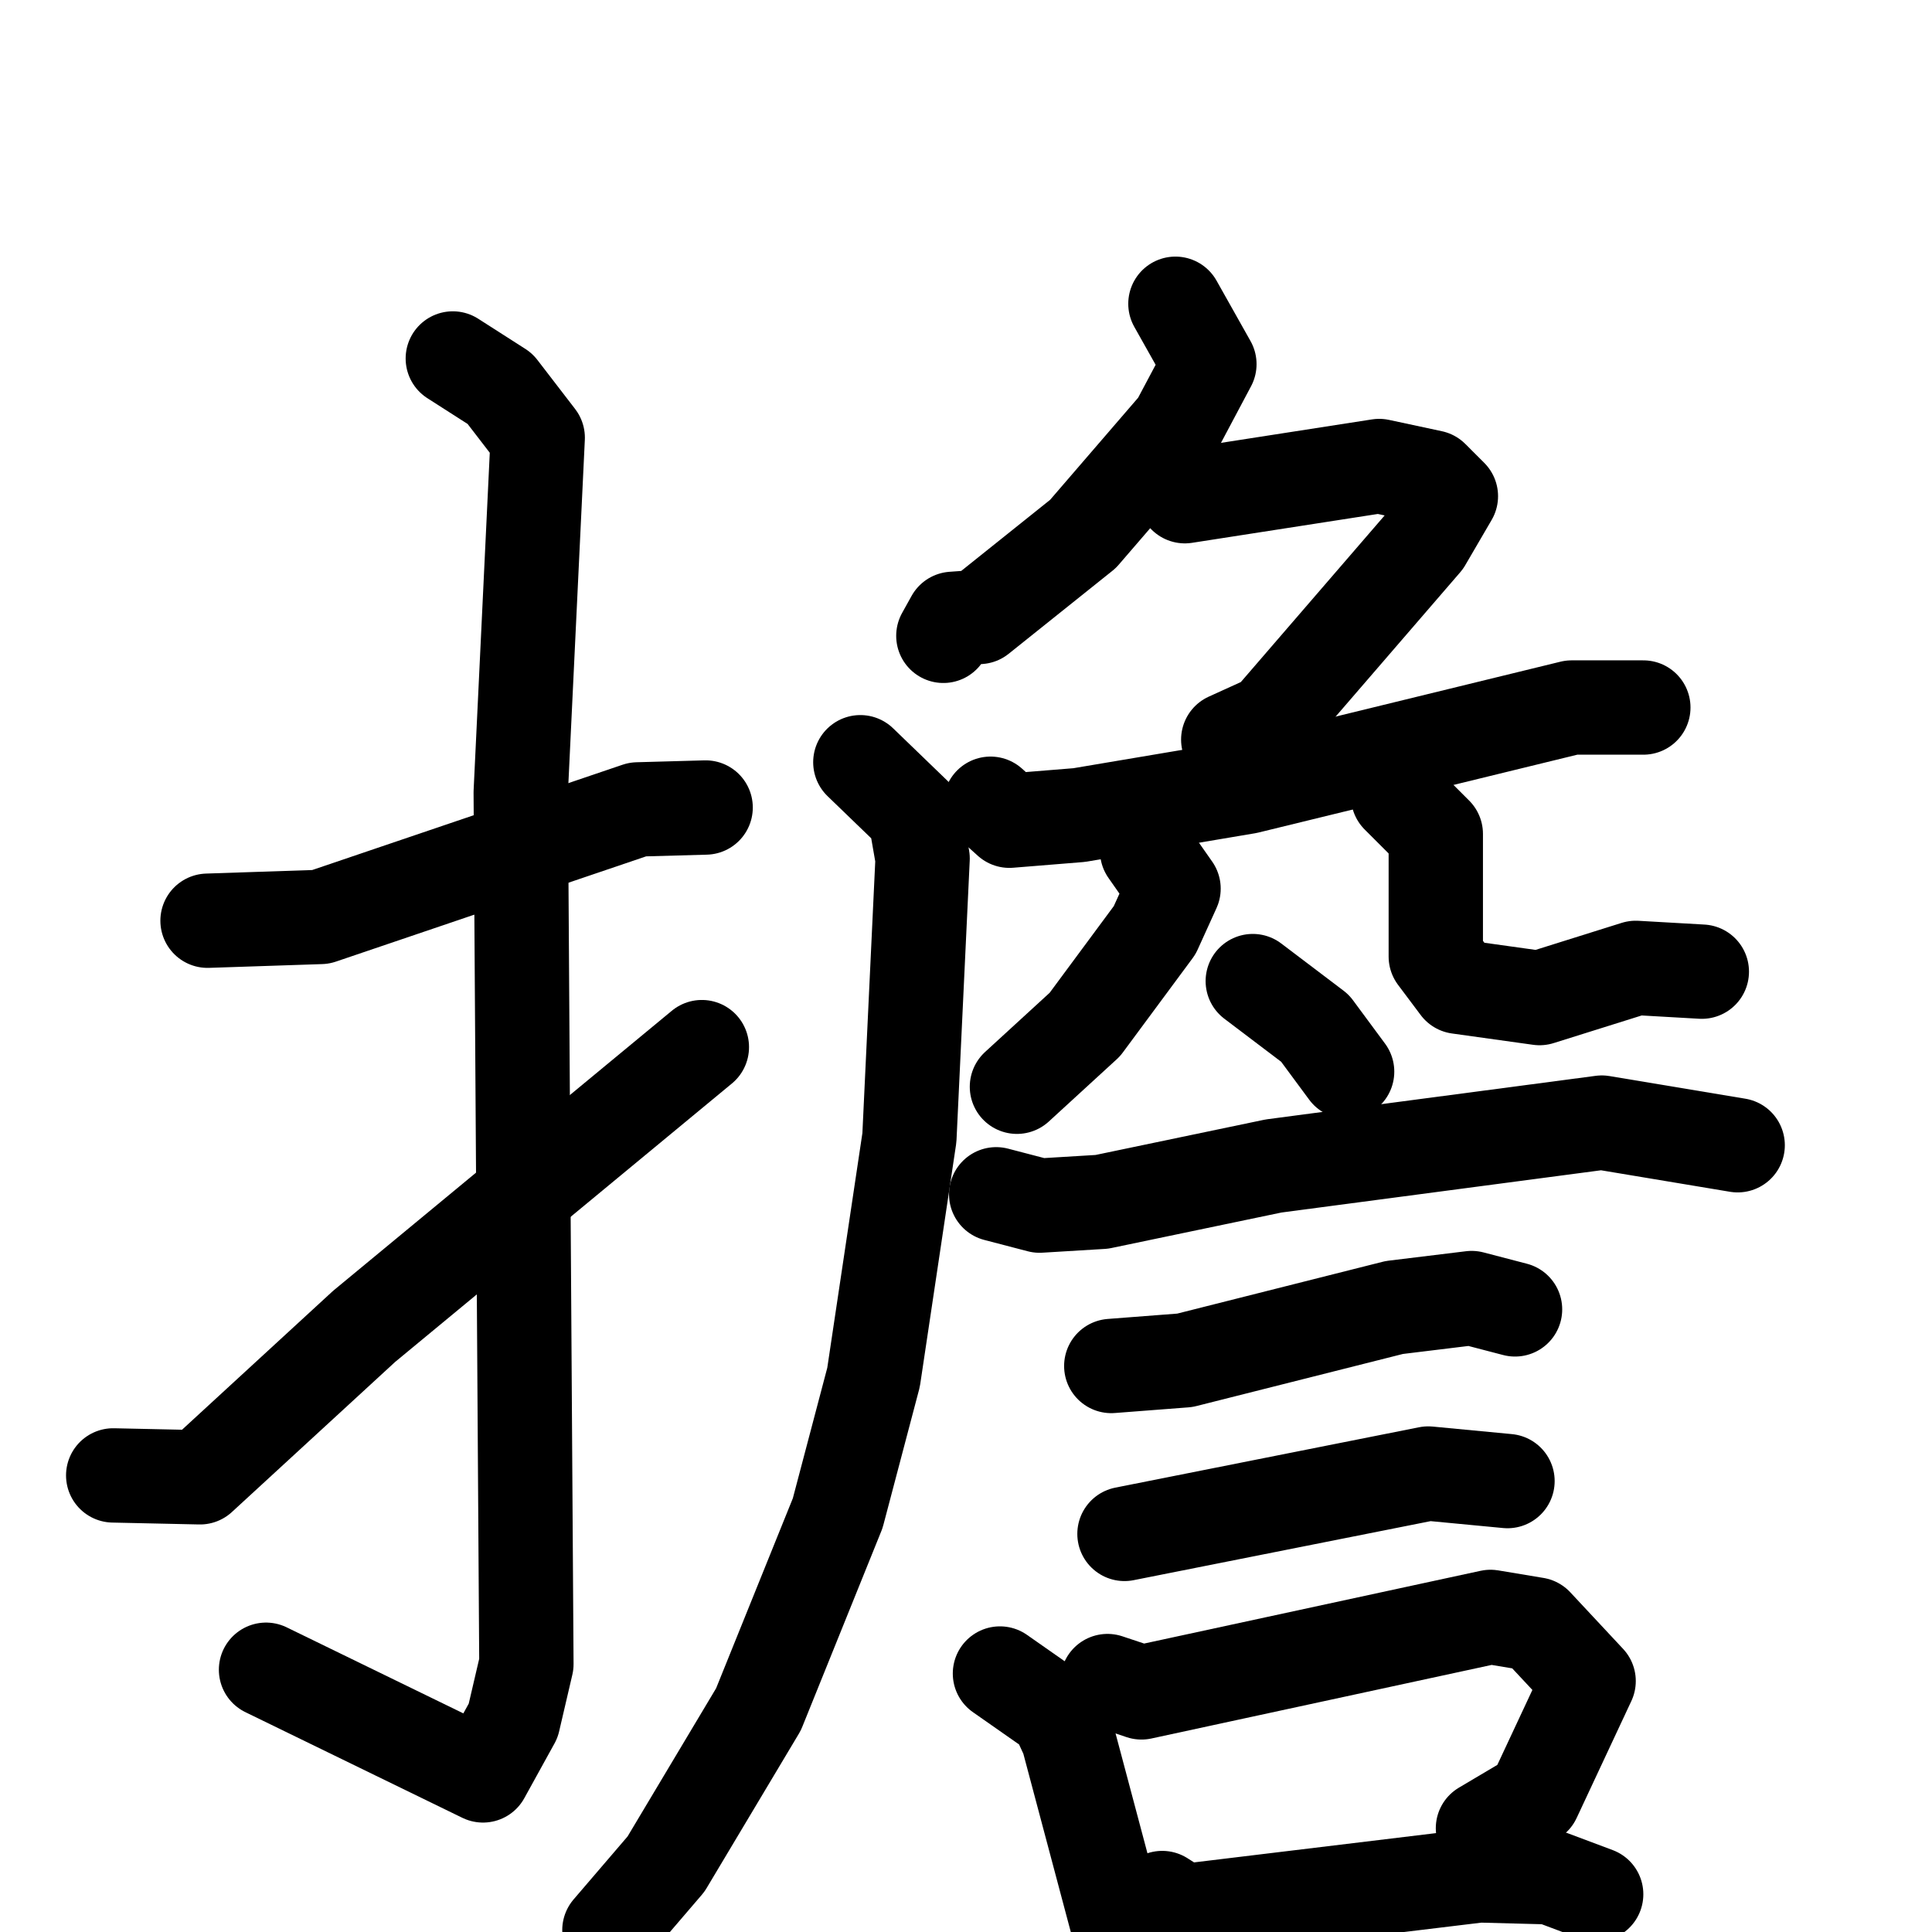 <svg xmlns="http://www.w3.org/2000/svg" viewBox="0 0 1024 1024">
  <g style="fill:none;stroke:#000000;stroke-width:50;stroke-linecap:round;stroke-linejoin:round;" transform="scale(1, 1) translate(0, 0)">
    <path d="M 110.0,488.0 L 170.0,486.0 L 338.0,429.0 L 374.0,428.0"/>
    <path d="M 240.0,190.0 L 265.0,206.0 L 285.0,232.0 L 276.0,420.0 L 279.0,882.0 L 272.0,912.0 L 256.0,941.0 L 141.0,885.0"/>
    <path d="M 60.0,782.0 L 106.0,783.0 L 193.0,703.0 L 372.0,555.0"/>
    <path d="M 623.0,161.0 L 641.0,193.0 L 624.0,225.0 L 574.0,283.0 L 519.0,327.0 L 505.0,328.0 L 500.0,337.0"/>
    <path d="M 628.0,263.0 L 731.0,247.0 L 759.0,253.0 L 769.0,263.0 L 755.0,287.0 L 673.0,382.0 L 651.0,392.0"/>
    <path d="M 525.0,426.0 L 535.0,435.0 L 572.0,432.0 L 661.0,417.0 L 833.0,375.0 L 871.0,375.0"/>
    <path d="M 456.0,404.0 L 485.0,432.0 L 489.0,455.0 L 482.0,603.0 L 463.0,730.0 L 444.0,802.0 L 402.0,906.0 L 353.0,988.0 L 323.0,1023.0"/>
    <path d="M 608.0,451.0 L 622.0,471.0 L 612.0,493.0 L 575.0,543.0 L 539.0,576.0"/>
    <path d="M 741.0,422.0 L 761.0,442.0 L 761.0,507.0 L 773.0,523.0 L 816.0,529.0 L 867.0,513.0 L 902.0,515.0"/>
    <path d="M 664.0,520.0 L 697.0,545.0 L 714.0,568.0"/>
    <path d="M 528.0,633.0 L 551.0,639.0 L 584.0,637.0 L 675.0,618.0 L 849.0,595.0 L 921.0,607.0"/>
    <path d="M 589.0,724.0 L 628.0,721.0 L 739.0,693.0 L 780.0,688.0 L 803.0,694.0"/>
    <path d="M 596.0,813.0 L 757.0,781.0 L 799.0,785.0"/>
    <path d="M 530.0,887.0 L 560.0,908.0 L 566.0,921.0 L 599.0,1045.0"/>
    <path d="M 587.0,891.0 L 605.0,897.0 L 790.0,857.0 L 814.0,861.0 L 842.0,891.0 L 813.0,953.0 L 786.0,969.0"/>
    <path d="M 616.0,1006.0 L 627.0,1013.0 L 784.0,994.0 L 822.0,995.0 L 846.0,1004.0"/>
  </g>
</svg>
